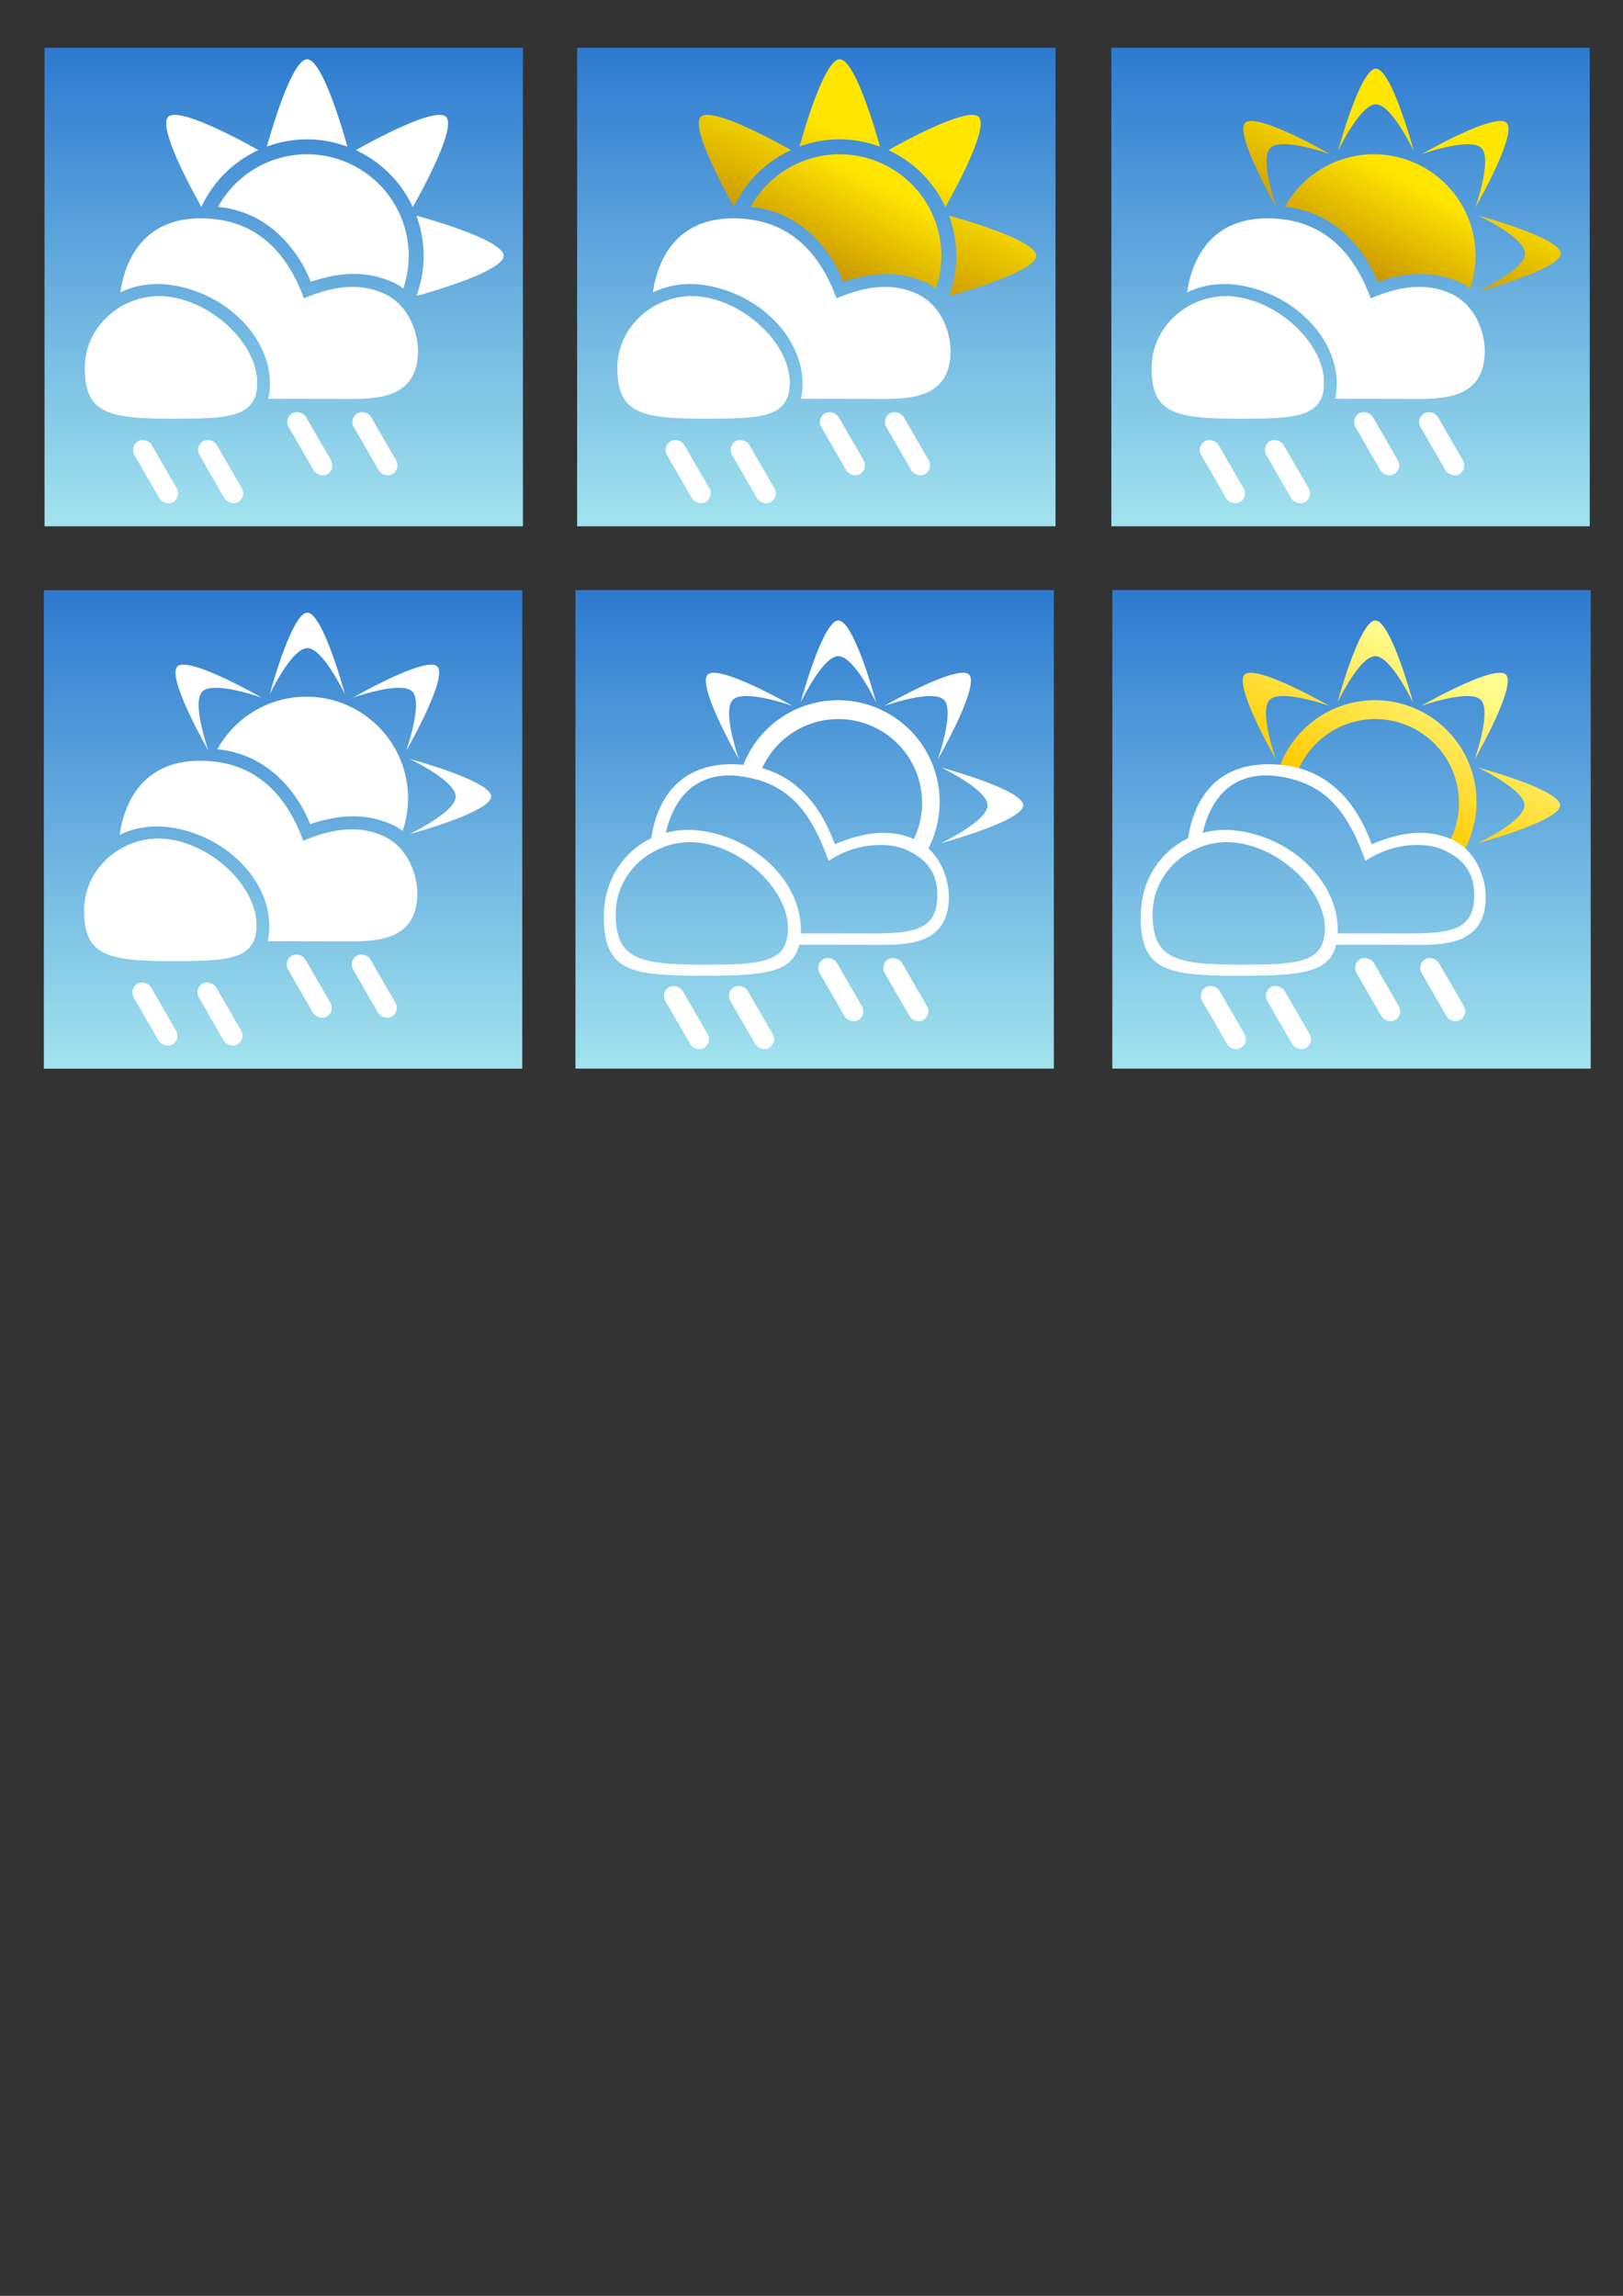 <?xml version="1.0" encoding="UTF-8" standalone="no"?>
<!-- Created with Inkscape (http://www.inkscape.org/) -->

<svg
   xmlns:dc="http://purl.org/dc/elements/1.1/"
   xmlns:cc="http://creativecommons.org/ns#"
   xmlns:rdf="http://www.w3.org/1999/02/22-rdf-syntax-ns#"
   xmlns:svg="http://www.w3.org/2000/svg"
   xmlns="http://www.w3.org/2000/svg"
   xmlns:xlink="http://www.w3.org/1999/xlink"
   xmlns:sodipodi="http://sodipodi.sourceforge.net/DTD/sodipodi-0.dtd"
   xmlns:inkscape="http://www.inkscape.org/namespaces/inkscape"
   width="210mm"
   height="297mm"
   viewBox="0 0 210 297"
   version="1.1"
   id="svg1440"
   inkscape:version="0.92.4 (5da689c313, 2019-01-14)"
   sodipodi:docname="meecast.svg">
  <rect x="0" y="0" width="210" height="297" fill="#333333" stroke="none"/>
  <defs
     id="defs1434">
    <linearGradient
       inkscape:collect="always"
       xlink:href="#linearGradient1178"
       id="linearGradient1303"
       x1="756.429"
       y1="132.212"
       x2="741.998"
       y2="159.087"
       gradientUnits="userSpaceOnUse"
       gradientTransform="matrix(0.688,0,0,0.688,-331.609,-3.729)" />
    <linearGradient
       id="linearGradient1178"
       inkscape:collect="always">
      <stop
         id="stop1174"
         offset="0"
         style="stop-color:#fffb8c;stop-opacity:1" />
      <stop
         id="stop1176"
         offset="1"
         style="stop-color:#ffcb00;stop-opacity:1" />
    </linearGradient>
    <linearGradient
       inkscape:collect="always"
       xlink:href="#linearGradient894"
       id="linearGradient1294"
       gradientUnits="userSpaceOnUse"
       gradientTransform="matrix(0.688,0,0,0.688,153.156,17.93)"
       x1="22.679"
       y1="85.174"
       x2="22.679"
       y2="174.835" />
    <linearGradient
       inkscape:collect="always"
       id="linearGradient894">
      <stop
         style="stop-color:#2e7ad0;stop-opacity:1;"
         offset="0"
         id="stop890" />
      <stop
         style="stop-color:#a2e3ee;stop-opacity:1"
         offset="1"
         id="stop892" />
    </linearGradient>
    <linearGradient
       inkscape:collect="always"
       xlink:href="#linearGradient894"
       id="linearGradient1272"
       gradientUnits="userSpaceOnUse"
       gradientTransform="matrix(0.688,0,0,0.688,83.689,17.93)"
       x1="22.679"
       y1="85.174"
       x2="22.679"
       y2="174.835" />
    <linearGradient
       inkscape:collect="always"
       xlink:href="#linearGradient894"
       id="linearGradient1246"
       gradientUnits="userSpaceOnUse"
       gradientTransform="matrix(0.688,0,0,0.688,14.908,17.946)"
       x1="22.679"
       y1="85.174"
       x2="22.679"
       y2="174.835" />
    <linearGradient
       inkscape:collect="always"
       xlink:href="#linearGradient915"
       id="linearGradient1202"
       gradientUnits="userSpaceOnUse"
       x1="454.872"
       y1="34.917"
       x2="445.787"
       y2="55.54"
       gradientTransform="matrix(0.647,0,0,0.647,-108.706,-1.834)" />
    <linearGradient
       inkscape:collect="always"
       id="linearGradient915">
      <stop
         style="stop-color:#ffe600;stop-opacity:1"
         offset="0"
         id="stop911" />
      <stop
         style="stop-color:#ca9700;stop-opacity:1"
         offset="1"
         id="stop913" />
    </linearGradient>
    <linearGradient
       inkscape:collect="always"
       xlink:href="#linearGradient915"
       id="linearGradient1200"
       gradientUnits="userSpaceOnUse"
       x1="453.14"
       y1="40.969"
       x2="443.973"
       y2="58.414"
       gradientTransform="matrix(0.688,0,0,0.688,-127.117,-3.729)" />
    <linearGradient
       inkscape:collect="always"
       xlink:href="#linearGradient894"
       id="linearGradient1198"
       gradientUnits="userSpaceOnUse"
       gradientTransform="matrix(0.688,0,0,0.688,153.028,-52.224)"
       x1="22.679"
       y1="85.174"
       x2="22.679"
       y2="174.835" />
    <linearGradient
       inkscape:collect="always"
       xlink:href="#linearGradient915"
       id="linearGradient1100"
       x1="454.872"
       y1="34.917"
       x2="445.787"
       y2="55.54"
       gradientUnits="userSpaceOnUse"
       gradientTransform="matrix(0.688,0,0,0.688,-196.239,-3.729)" />
    <linearGradient
       inkscape:collect="always"
       xlink:href="#linearGradient915"
       id="linearGradient1102"
       x1="453.14"
       y1="40.969"
       x2="443.973"
       y2="58.414"
       gradientUnits="userSpaceOnUse"
       gradientTransform="matrix(0.688,0,0,0.688,-196.239,-3.729)" />
    <linearGradient
       inkscape:collect="always"
       xlink:href="#linearGradient894"
       id="linearGradient1092"
       gradientUnits="userSpaceOnUse"
       gradientTransform="matrix(0.688,0,0,0.688,83.905,-52.224)"
       x1="22.679"
       y1="85.174"
       x2="22.679"
       y2="174.835" />
    <linearGradient
       inkscape:collect="always"
       xlink:href="#linearGradient894"
       id="linearGradient1044"
       gradientUnits="userSpaceOnUse"
       x1="22.679"
       y1="85.174"
       x2="22.679"
       y2="174.835"
       gradientTransform="matrix(0.688,0,0,0.688,14.993,-52.224)" />
  </defs>
  <sodipodi:namedview
     id="base"
     pagecolor="#ffffff"
     bordercolor="#666666"
     borderopacity="1.0"
     inkscape:pageopacity="0.0"
     inkscape:pageshadow="2"
     inkscape:zoom="1.4"
     inkscape:cx="603.79133"
     inkscape:cy="649.51216"
     inkscape:document-units="mm"
     inkscape:current-layer="layer1"
     showgrid="false"
     inkscape:window-width="3840"
     inkscape:window-height="2040"
     inkscape:window-x="3840"
     inkscape:window-y="0"
     inkscape:window-maximized="1" />
  <g
     inkscape:label="Layer 1"
     inkscape:groupmode="layer"
     id="layer1">
    <rect
       y="6.183"
       x="5.761"
       height="61.901"
       width="61.901"
       id="rect1022"
       style="opacity:1;fill:url(#linearGradient1044);fill-opacity:1;stroke:none;stroke-width:5.199;stroke-linecap:round;stroke-linejoin:round;stroke-miterlimit:4;stroke-dasharray:0.52, 0.52;stroke-dashoffset:0;stroke-opacity:1" />
    <path
       style="opacity:1;fill:#ffffff;fill-opacity:1;stroke:none;stroke-width:5.199;stroke-linecap:round;stroke-linejoin:round;stroke-miterlimit:4;stroke-dasharray:0.52, 0.52;stroke-dashoffset:0;stroke-opacity:1"
       d="M 39.729,19.959 A 13.156,13.156 0 0 0 28.211,26.761 c 7.467,0.735 10.922,6.898 11.997,9.687 4.385,-1.442 7.625,-1.28 10.688,0.093 0.484,0.217 0.905,0.487 1.282,0.791 a 13.156,13.156 0 0 0 0.708,-4.215 13.156,13.156 0 0 0 -13.157,-13.157 z"
       id="circle1024"
       inkscape:connector-curvature="0" />
    <path
       style="opacity:1;fill:#ffffff;fill-opacity:1;stroke:none;stroke-width:5.199;stroke-linecap:round;stroke-linejoin:round;stroke-miterlimit:4;stroke-dasharray:0.52, 0.52;stroke-dashoffset:0;stroke-opacity:1"
       d="m 26.317,28.248 c -7.203,-0.158 -10.012,4.648 -10.756,9.578 1.589,-0.765 3.398,-1.157 5.329,-1.075 0.425,0.018 0.857,0.059 1.292,0.123 7.141,1.063 12.746,6.77 12.746,12.747 0,0.748 -0.073,1.397 -0.21,1.971 4.587,0.005 9.215,0.018 11.127,0.018 4.715,0 8.017,-1.134 8.231,-5.805 0.122,-2.664 -1.18,-6.384 -4.391,-7.824 -3.062,-1.372 -6.302,-1.081 -10.357,0.609 -1.334,-3.599 -4.349,-9.652 -11.968,-10.286 -0.357,-0.03 -0.705,-0.049 -1.042,-0.056 z m -5.344,10.084 c -2.027,-0.078 -3.972,0.489 -5.603,1.517 -0.069,1.544 0.026,3.037 0.235,4.319 0.705,4.331 3.063,7.466 10.791,7.425 1.341,-0.008 4.072,-0.002 6.495,0 0.25,-0.562 0.377,-1.242 0.377,-2.074 0,-4.86 -5.431,-10.223 -11.238,-11.088 -0.354,-0.053 -0.707,-0.084 -1.057,-0.098 z"
       id="path1026"
       inkscape:connector-curvature="0" />
    <path
       sodipodi:nodetypes="sssss"
       inkscape:connector-curvature="0"
       id="path1032"
       d="m 33.264,49.511 c 0,4.531 -3.715,4.658 -11.087,4.658 -8.412,0 -11.208,-0.849 -11.208,-6.573 0,-5.725 5.395,-10.015 11.057,-9.172 5.807,0.865 11.238,6.227 11.238,11.087 z"
       style="opacity:1;fill:#ffffff;fill-opacity:1;stroke:none;stroke-width:5.199;stroke-linecap:round;stroke-linejoin:round;stroke-miterlimit:4;stroke-dasharray:0.52, 0.52;stroke-dashoffset:0;stroke-opacity:1" />
    <rect
       transform="rotate(-30)"
       ry="1.307"
       rx="1.307"
       y="58.362"
       x="-14.373"
       height="9.083"
       width="2.595"
       id="rect1034"
       style="opacity:1;fill:#ffffff;fill-opacity:1;stroke:none;stroke-width:5.199;stroke-linecap:round;stroke-linejoin:round;stroke-miterlimit:4;stroke-dasharray:0.52, 0.52;stroke-dashoffset:0;stroke-opacity:1" />
    <rect
       style="opacity:1;fill:#ffffff;fill-opacity:1;stroke:none;stroke-width:5.199;stroke-linecap:round;stroke-linejoin:round;stroke-miterlimit:4;stroke-dasharray:0.52, 0.52;stroke-dashoffset:0;stroke-opacity:1"
       id="rect1036"
       width="2.595"
       height="9.083"
       x="-7.082"
       y="62.572"
       rx="1.307"
       ry="1.307"
       transform="rotate(-30)" />
    <rect
       style="opacity:1;fill:#ffffff;fill-opacity:1;stroke:none;stroke-width:5.199;stroke-linecap:round;stroke-linejoin:round;stroke-miterlimit:4;stroke-dasharray:0.52, 0.52;stroke-dashoffset:0;stroke-opacity:1"
       id="rect1038"
       width="2.595"
       height="9.083"
       x="4.722"
       y="65.217"
       rx="1.307"
       ry="1.307"
       transform="rotate(-30)" />
    <rect
       transform="rotate(-30)"
       ry="1.307"
       rx="1.307"
       y="69.426"
       x="12.014"
       height="9.083"
       width="2.595"
       id="rect1040"
       style="opacity:1;fill:#ffffff;fill-opacity:1;stroke:none;stroke-width:5.199;stroke-linecap:round;stroke-linejoin:round;stroke-miterlimit:4;stroke-dasharray:0.52, 0.52;stroke-dashoffset:0;stroke-opacity:1" />
    <path
       inkscape:connector-curvature="0"
       id="path1042"
       d="m 39.741,7.67 c -2.053,0 -4.873,10.092 -5.201,11.289 a 15.09,15.09 0 0 1 5.189,-0.933 15.09,15.09 0 0 1 5.218,0.951 C 44.631,17.822 41.799,7.67 39.741,7.67 Z M 22.724,14.867 c -0.435,-0.018 -0.767,0.056 -0.959,0.249 -1.447,1.447 3.658,10.523 4.296,11.643 A 15.09,15.09 0 0 1 33.43,19.422 C 32.412,18.843 25.545,14.986 22.724,14.867 Z m 34.035,0 c -2.827,0.119 -9.722,3.994 -10.716,4.56 a 15.09,15.09 0 0 1 7.366,7.361 c 0.598,-1.049 5.764,-10.218 4.31,-11.672 -0.192,-0.192 -0.524,-0.267 -0.959,-0.249 z m -2.886,13.025 a 15.09,15.09 0 0 1 0.945,5.224 15.09,15.09 0 0 1 -0.933,5.175 c 1.221,-0.335 11.28,-3.149 11.28,-5.199 0,-2.053 -10.1,-4.874 -11.292,-5.201 z"
       style="opacity:1;fill:#ffffff;fill-opacity:1;stroke:none;stroke-width:5.199;stroke-linecap:round;stroke-linejoin:round;stroke-miterlimit:4;stroke-dasharray:0.52, 0.52;stroke-dashoffset:0;stroke-opacity:1" />
    <rect
       style="opacity:1;fill:url(#linearGradient1092);fill-opacity:1;stroke:none;stroke-width:5.199;stroke-linecap:round;stroke-linejoin:round;stroke-miterlimit:4;stroke-dasharray:0.52, 0.52;stroke-dashoffset:0;stroke-opacity:1"
       id="rect1074"
       width="61.901"
       height="61.901"
       x="74.673"
       y="6.183" />
    <path
       id="path1076"
       d="M 108.641,19.959 A 13.156,13.156 0 0 0 97.123,26.761 c 7.467,0.735 10.922,6.898 11.997,9.687 4.385,-1.442 7.625,-1.28 10.688,0.093 0.484,0.217 0.905,0.487 1.282,0.791 a 13.156,13.156 0 0 0 0.708,-4.215 13.156,13.156 0 0 0 -13.157,-13.157 z"
       style="opacity:1;fill:url(#linearGradient1102);fill-opacity:1;stroke:none;stroke-width:5.199;stroke-linecap:round;stroke-linejoin:round;stroke-miterlimit:4;stroke-dasharray:0.52, 0.52;stroke-dashoffset:0;stroke-opacity:1"
       inkscape:connector-curvature="0" />
    <path
       id="path1078"
       d="m 95.229,28.248 c -7.203,-0.158 -10.012,4.648 -10.756,9.578 1.589,-0.765 3.398,-1.157 5.329,-1.075 0.425,0.018 0.857,0.059 1.292,0.123 7.141,1.063 12.746,6.77 12.746,12.747 0,0.748 -0.072,1.397 -0.21,1.971 4.587,0.005 9.215,0.018 11.127,0.018 4.715,0 8.017,-1.134 8.231,-5.805 0.122,-2.664 -1.18,-6.385 -4.391,-7.824 -3.062,-1.372 -6.302,-1.081 -10.357,0.609 -1.333,-3.599 -4.349,-9.652 -11.968,-10.286 -0.357,-0.03 -0.705,-0.049 -1.042,-0.056 z m -5.344,10.084 c -2.027,-0.078 -3.972,0.489 -5.603,1.517 -0.069,1.544 0.026,3.037 0.235,4.319 0.705,4.331 3.063,7.466 10.791,7.425 1.34,-0.008 4.072,-0.002 6.495,0 0.25,-0.562 0.377,-1.242 0.377,-2.074 0,-4.86 -5.431,-10.223 -11.238,-11.088 -0.354,-0.053 -0.707,-0.084 -1.057,-0.098 z"
       style="opacity:1;fill:#ffffff;fill-opacity:1;stroke:none;stroke-width:5.199;stroke-linecap:round;stroke-linejoin:round;stroke-miterlimit:4;stroke-dasharray:0.52, 0.52;stroke-dashoffset:0;stroke-opacity:1"
       inkscape:connector-curvature="0" />
    <path
       style="opacity:1;fill:#ffffff;fill-opacity:1;stroke:none;stroke-width:5.199;stroke-linecap:round;stroke-linejoin:round;stroke-miterlimit:4;stroke-dasharray:0.52, 0.52;stroke-dashoffset:0;stroke-opacity:1"
       d="m 102.176,49.511 c 0,4.531 -3.715,4.658 -11.087,4.658 -8.412,0 -11.208,-0.849 -11.208,-6.573 0,-5.725 5.395,-10.015 11.057,-9.172 5.807,0.865 11.238,6.227 11.238,11.087 z"
       id="path1080"
       inkscape:connector-curvature="0"
       sodipodi:nodetypes="sssss" />
    <rect
       style="opacity:1;fill:#ffffff;fill-opacity:1;stroke:none;stroke-width:5.199;stroke-linecap:round;stroke-linejoin:round;stroke-miterlimit:4;stroke-dasharray:0.52, 0.52;stroke-dashoffset:0;stroke-opacity:1"
       id="rect1082"
       width="2.595"
       height="9.083"
       x="45.306"
       y="92.818"
       rx="1.307"
       ry="1.307"
       transform="rotate(-30)" />
    <rect
       transform="rotate(-30)"
       ry="1.307"
       rx="1.307"
       y="97.028"
       x="52.598"
       height="9.083"
       width="2.595"
       id="rect1084"
       style="opacity:1;fill:#ffffff;fill-opacity:1;stroke:none;stroke-width:5.199;stroke-linecap:round;stroke-linejoin:round;stroke-miterlimit:4;stroke-dasharray:0.52, 0.52;stroke-dashoffset:0;stroke-opacity:1" />
    <rect
       transform="rotate(-30)"
       ry="1.307"
       rx="1.307"
       y="99.672"
       x="64.402"
       height="9.083"
       width="2.595"
       id="rect1086"
       style="opacity:1;fill:#ffffff;fill-opacity:1;stroke:none;stroke-width:5.199;stroke-linecap:round;stroke-linejoin:round;stroke-miterlimit:4;stroke-dasharray:0.52, 0.52;stroke-dashoffset:0;stroke-opacity:1" />
    <rect
       style="opacity:1;fill:#ffffff;fill-opacity:1;stroke:none;stroke-width:5.199;stroke-linecap:round;stroke-linejoin:round;stroke-miterlimit:4;stroke-dasharray:0.52, 0.52;stroke-dashoffset:0;stroke-opacity:1"
       id="rect1088"
       width="2.595"
       height="9.083"
       x="71.693"
       y="103.882"
       rx="1.307"
       ry="1.307"
       transform="rotate(-30)" />
    <path
       style="opacity:1;fill:url(#linearGradient1100);fill-opacity:1;stroke:none;stroke-width:5.199;stroke-linecap:round;stroke-linejoin:round;stroke-miterlimit:4;stroke-dasharray:0.52, 0.52;stroke-dashoffset:0;stroke-opacity:1"
       d="m 108.653,7.67 c -2.053,0 -4.873,10.092 -5.201,11.289 a 15.09,15.09 0 0 1 5.189,-0.933 15.09,15.09 0 0 1 5.218,0.951 C 113.543,17.822 110.711,7.67 108.653,7.67 Z M 91.636,14.867 c -0.435,-0.018 -0.767,0.056 -0.959,0.249 -1.447,1.447 3.658,10.523 4.296,11.643 a 15.09,15.09 0 0 1 7.369,-7.337 c -1.018,-0.579 -7.885,-4.436 -10.706,-4.555 z m 34.035,0 c -2.827,0.119 -9.722,3.994 -10.716,4.56 a 15.09,15.09 0 0 1 7.366,7.361 c 0.598,-1.049 5.764,-10.218 4.31,-11.672 -0.192,-0.192 -0.524,-0.267 -0.959,-0.249 z m -2.886,13.025 a 15.09,15.09 0 0 1 0.945,5.224 15.09,15.09 0 0 1 -0.933,5.175 c 1.221,-0.335 11.28,-3.149 11.28,-5.199 0,-2.053 -10.1,-4.874 -11.292,-5.201 z"
       id="path1090"
       inkscape:connector-curvature="0" />
    <rect
       y="6.183"
       x="143.796"
       height="61.901"
       width="61.901"
       id="rect1180"
       style="opacity:1;fill:url(#linearGradient1198);fill-opacity:1;stroke:none;stroke-width:5.199;stroke-linecap:round;stroke-linejoin:round;stroke-miterlimit:4;stroke-dasharray:0.52, 0.52;stroke-dashoffset:0;stroke-opacity:1" />
    <path
       inkscape:connector-curvature="0"
       style="opacity:1;fill:url(#linearGradient1200);fill-opacity:1;stroke:none;stroke-width:5.199;stroke-linecap:round;stroke-linejoin:round;stroke-miterlimit:4;stroke-dasharray:0.52, 0.52;stroke-dashoffset:0;stroke-opacity:1"
       d="m 177.763,19.959 a 13.156,13.156 0 0 0 -11.518,6.801 c 7.467,0.735 10.922,6.898 11.997,9.687 4.385,-1.442 7.625,-1.28 10.688,0.093 0.484,0.217 0.905,0.487 1.282,0.791 a 13.156,13.156 0 0 0 0.708,-4.215 13.156,13.156 0 0 0 -13.157,-13.157 z"
       id="path1182" />
    <path
       inkscape:connector-curvature="0"
       style="opacity:1;fill:#ffffff;fill-opacity:1;stroke:none;stroke-width:5.199;stroke-linecap:round;stroke-linejoin:round;stroke-miterlimit:4;stroke-dasharray:0.52, 0.52;stroke-dashoffset:0;stroke-opacity:1"
       d="m 164.351,28.248 c -7.203,-0.158 -10.012,4.648 -10.756,9.578 1.589,-0.765 3.398,-1.157 5.329,-1.075 0.425,0.018 0.857,0.059 1.292,0.123 7.141,1.063 12.746,6.77 12.746,12.747 0,0.748 -0.072,1.397 -0.21,1.971 4.587,0.005 9.215,0.018 11.127,0.018 4.715,0 8.017,-1.134 8.231,-5.805 0.122,-2.664 -1.18,-6.384 -4.391,-7.824 -3.062,-1.372 -6.302,-1.081 -10.357,0.609 -1.334,-3.599 -4.349,-9.652 -11.968,-10.286 -0.357,-0.03 -0.705,-0.049 -1.042,-0.056 z m -5.344,10.084 c -2.027,-0.078 -3.972,0.489 -5.603,1.517 -0.069,1.544 0.026,3.037 0.235,4.319 0.705,4.331 3.063,7.466 10.791,7.425 1.341,-0.008 4.072,-0.002 6.495,0 0.25,-0.562 0.377,-1.242 0.377,-2.074 0,-4.86 -5.431,-10.223 -11.238,-11.088 -0.354,-0.053 -0.707,-0.084 -1.057,-0.098 z"
       id="path1184" />
    <path
       sodipodi:nodetypes="sssss"
       inkscape:connector-curvature="0"
       id="path1186"
       d="m 171.299,49.511 c 0,4.531 -3.715,4.658 -11.087,4.658 -8.412,0 -11.208,-0.849 -11.208,-6.573 0,-5.725 5.395,-10.015 11.057,-9.172 5.807,0.865 11.238,6.227 11.238,11.087 z"
       style="opacity:1;fill:#ffffff;fill-opacity:1;stroke:none;stroke-width:5.199;stroke-linecap:round;stroke-linejoin:round;stroke-miterlimit:4;stroke-dasharray:0.52, 0.52;stroke-dashoffset:0;stroke-opacity:1" />
    <rect
       transform="rotate(-30)"
       ry="1.307"
       rx="1.307"
       y="127.38"
       x="105.168"
       height="9.083"
       width="2.595"
       id="rect1188"
       style="opacity:1;fill:#ffffff;fill-opacity:1;stroke:none;stroke-width:5.199;stroke-linecap:round;stroke-linejoin:round;stroke-miterlimit:4;stroke-dasharray:0.52, 0.52;stroke-dashoffset:0;stroke-opacity:1" />
    <rect
       style="opacity:1;fill:#ffffff;fill-opacity:1;stroke:none;stroke-width:5.199;stroke-linecap:round;stroke-linejoin:round;stroke-miterlimit:4;stroke-dasharray:0.52, 0.52;stroke-dashoffset:0;stroke-opacity:1"
       id="rect1190"
       width="2.595"
       height="9.083"
       x="112.46"
       y="131.589"
       rx="1.307"
       ry="1.307"
       transform="rotate(-30)" />
    <rect
       style="opacity:1;fill:#ffffff;fill-opacity:1;stroke:none;stroke-width:5.199;stroke-linecap:round;stroke-linejoin:round;stroke-miterlimit:4;stroke-dasharray:0.52, 0.52;stroke-dashoffset:0;stroke-opacity:1"
       id="rect1192"
       width="2.595"
       height="9.083"
       x="124.264"
       y="134.234"
       rx="1.307"
       ry="1.307"
       transform="rotate(-30)" />
    <rect
       transform="rotate(-30)"
       ry="1.307"
       rx="1.307"
       y="138.444"
       x="131.555"
       height="9.083"
       width="2.595"
       id="rect1194"
       style="opacity:1;fill:#ffffff;fill-opacity:1;stroke:none;stroke-width:5.199;stroke-linecap:round;stroke-linejoin:round;stroke-miterlimit:4;stroke-dasharray:0.52, 0.52;stroke-dashoffset:0;stroke-opacity:1" />
    <path
       style="opacity:1;fill:url(#linearGradient1202);fill-opacity:1;stroke:none;stroke-width:4.889;stroke-linecap:round;stroke-linejoin:round;stroke-miterlimit:4;stroke-dasharray:0.489, 0.489;stroke-dashoffset:0;stroke-opacity:1"
       d="m 178.027,8.886 c -1.93,0 -4.582,9.491 -4.89,10.616 a 14.191,14.191 0 0 1 0.005,-0.001 c 0.317,-0.654 2.959,-6.003 4.885,-6.003 1.935,0 4.6,5.407 4.897,6.021 -0.297,-1.085 -2.962,-10.632 -4.897,-10.632 z m -16.004,6.768 c -0.409,-0.018 -0.721,0.053 -0.902,0.234 -1.361,1.361 3.437,9.89 4.039,10.948 -0.242,-0.698 -2.148,-6.332 -0.787,-7.692 0.342,-0.342 0.955,-0.478 1.693,-0.485 2.212,-0.021 5.543,1.112 6.026,1.28 -0.957,-0.545 -7.415,-4.172 -10.069,-4.284 z m 32.008,0 c -2.659,0.112 -9.142,3.757 -10.078,4.289 a 14.191,14.191 0 0 1 0.08,0.042 14.191,8.035 45 0 0 -0.067,-0.047 c 0.501,-0.174 3.82,-1.3 6.024,-1.276 0.734,0.008 1.345,0.143 1.687,0.484 1.368,1.368 -0.572,7.075 -0.796,7.719 0.562,-0.987 5.42,-9.61 4.053,-10.977 -0.181,-0.181 -0.493,-0.251 -0.902,-0.234 z m -2.714,12.249 c 0.637,0.308 6.012,2.96 6.012,4.89 0,1.926 -5.345,4.568 -6,4.885 a 14.191,14.191 0 0 1 -10e-4,0.005 c 1.148,-0.315 10.608,-2.963 10.608,-4.89 0,-1.931 -9.498,-4.583 -10.62,-4.89 z"
       id="path1196"
       inkscape:connector-curvature="0" />
    <rect
       style="opacity:1;fill:url(#linearGradient1246);fill-opacity:1;stroke:none;stroke-width:5.199;stroke-linecap:round;stroke-linejoin:round;stroke-miterlimit:4;stroke-dasharray:0.52, 0.52;stroke-dashoffset:0;stroke-opacity:1"
       id="rect1228"
       width="61.901"
       height="61.901"
       x="5.675"
       y="76.353" />
    <path
       id="path1230"
       d="m 39.643,90.129 a 13.156,13.156 0 0 0 -11.518,6.801 c 7.467,0.735 10.922,6.898 11.997,9.687 4.385,-1.442 7.625,-1.28 10.688,0.093 0.484,0.217 0.905,0.487 1.282,0.791 A 13.156,13.156 0 0 0 52.799,103.286 13.156,13.156 0 0 0 39.643,90.129 Z"
       style="opacity:1;fill:#ffffff;fill-opacity:1;stroke:none;stroke-width:5.199;stroke-linecap:round;stroke-linejoin:round;stroke-miterlimit:4;stroke-dasharray:0.52, 0.52;stroke-dashoffset:0;stroke-opacity:1"
       inkscape:connector-curvature="0" />
    <path
       id="path1232"
       d="m 26.231,98.418 c -7.203,-0.158 -10.012,4.648 -10.756,9.578 1.589,-0.765 3.398,-1.157 5.329,-1.075 0.425,0.018 0.857,0.059 1.292,0.123 7.141,1.063 12.746,6.77 12.746,12.747 0,0.748 -0.073,1.397 -0.21,1.971 4.587,0.008 9.215,0.018 11.127,0.018 4.715,0 8.017,-1.134 8.231,-5.805 0.122,-2.664 -1.18,-6.385 -4.391,-7.824 -3.062,-1.372 -6.302,-1.081 -10.357,0.609 -1.334,-3.6 -4.349,-9.652 -11.968,-10.286 -0.357,-0.03 -0.705,-0.049 -1.042,-0.056 z m -5.344,10.084 c -2.027,-0.078 -3.972,0.489 -5.603,1.517 -0.069,1.544 0.026,3.037 0.235,4.319 0.705,4.331 3.063,7.466 10.791,7.425 1.341,-0.008 4.072,-0.002 6.495,0 0.25,-0.562 0.377,-1.242 0.377,-2.074 0,-4.86 -5.431,-10.223 -11.238,-11.088 -0.354,-0.053 -0.707,-0.085 -1.057,-0.098 z"
       style="opacity:1;fill:#ffffff;fill-opacity:1;stroke:none;stroke-width:5.199;stroke-linecap:round;stroke-linejoin:round;stroke-miterlimit:4;stroke-dasharray:0.52, 0.52;stroke-dashoffset:0;stroke-opacity:1"
       inkscape:connector-curvature="0" />
    <path
       style="opacity:1;fill:#ffffff;fill-opacity:1;stroke:none;stroke-width:5.199;stroke-linecap:round;stroke-linejoin:round;stroke-miterlimit:4;stroke-dasharray:0.52, 0.52;stroke-dashoffset:0;stroke-opacity:1"
       d="m 33.178,119.681 c 0,4.531 -3.715,4.658 -11.087,4.658 -8.412,0 -11.208,-0.849 -11.208,-6.573 -2.6e-5,-5.725 5.395,-10.015 11.057,-9.172 5.807,0.865 11.238,6.227 11.238,11.087 z"
       id="path1234"
       inkscape:connector-curvature="0"
       sodipodi:nodetypes="sssss" />
    <rect
       style="opacity:1;fill:#ffffff;fill-opacity:1;stroke:none;stroke-width:5.199;stroke-linecap:round;stroke-linejoin:round;stroke-miterlimit:4;stroke-dasharray:0.52, 0.52;stroke-dashoffset:0;stroke-opacity:1"
       id="rect1236"
       width="2.595"
       height="9.083"
       x="-49.533"
       y="119.089"
       rx="1.307"
       ry="1.307"
       transform="rotate(-30)" />
    <rect
       transform="rotate(-30)"
       ry="1.307"
       rx="1.307"
       y="123.298"
       x="-42.241"
       height="9.083"
       width="2.595"
       id="rect1238"
       style="opacity:1;fill:#ffffff;fill-opacity:1;stroke:none;stroke-width:5.199;stroke-linecap:round;stroke-linejoin:round;stroke-miterlimit:4;stroke-dasharray:0.52, 0.52;stroke-dashoffset:0;stroke-opacity:1" />
    <rect
       transform="rotate(-30)"
       ry="1.307"
       rx="1.307"
       y="125.943"
       x="-30.437"
       height="9.083"
       width="2.595"
       id="rect1240"
       style="opacity:1;fill:#ffffff;fill-opacity:1;stroke:none;stroke-width:5.199;stroke-linecap:round;stroke-linejoin:round;stroke-miterlimit:4;stroke-dasharray:0.52, 0.52;stroke-dashoffset:0;stroke-opacity:1" />
    <rect
       style="opacity:1;fill:#ffffff;fill-opacity:1;stroke:none;stroke-width:5.199;stroke-linecap:round;stroke-linejoin:round;stroke-miterlimit:4;stroke-dasharray:0.52, 0.52;stroke-dashoffset:0;stroke-opacity:1"
       id="rect1242"
       width="2.595"
       height="9.083"
       x="-23.146"
       y="130.152"
       rx="1.307"
       ry="1.307"
       transform="rotate(-30)" />
    <path
       id="path1244"
       d="m 39.767,79.259 c -1.92,0 -4.557,9.44 -4.864,10.559 a 14.116,14.116 0 0 1 0.005,-0.001 c 0.315,-0.65 2.943,-5.971 4.859,-5.971 1.925,0 4.575,5.378 4.871,5.989 -0.296,-1.079 -2.946,-10.575 -4.871,-10.575 z m -15.918,6.732 c -0.407,-0.018 -0.717,0.053 -0.897,0.232 -1.354,1.353 3.418,9.837 4.017,10.89 -0.241,-0.694 -2.136,-6.298 -0.783,-7.651 0.34,-0.34 0.95,-0.475 1.684,-0.483 2.201,-0.021 5.513,1.106 5.994,1.273 -0.952,-0.542 -7.376,-4.15 -10.015,-4.261 z m 31.837,0 c -2.645,0.111 -9.093,3.736 -10.024,4.266 a 14.116,14.116 0 0 1 0.079,0.041 14.116,7.993 45 0 0 -0.067,-0.047 c 0.499,-0.173 3.8,-1.293 5.991,-1.269 0.731,0.008 1.338,0.142 1.678,0.481 1.361,1.361 -0.569,7.037 -0.792,7.678 0.559,-0.981 5.391,-9.558 4.031,-10.919 C 56.403,86.043 56.092,85.973 55.686,85.99 Z m -2.699,12.184 c 0.634,0.307 5.98,2.944 5.98,4.864 0,1.916 -5.317,4.544 -5.968,4.859 a 14.116,14.116 0 0 1 -0.001,0.005 c 1.142,-0.313 10.552,-2.947 10.552,-4.864 0,-1.92 -9.447,-4.558 -10.563,-4.864 z"
       style="opacity:1;fill:#ffffff;fill-opacity:1;stroke:none;stroke-width:4.863;stroke-linecap:round;stroke-linejoin:round;stroke-miterlimit:4;stroke-dasharray:0.486, 0.486;stroke-dashoffset:0;stroke-opacity:1"
       inkscape:connector-curvature="0" />
    <rect
       y="76.337"
       x="74.457"
       height="61.901"
       width="61.901"
       id="rect1252"
       style="opacity:1;fill:url(#linearGradient1272);fill-opacity:1;stroke:none;stroke-width:5.199;stroke-linecap:round;stroke-linejoin:round;stroke-miterlimit:4;stroke-dasharray:0.52, 0.52;stroke-dashoffset:0;stroke-opacity:1" />
    <path
       style="opacity:1;fill:#ffffff;fill-opacity:1;stroke:none;stroke-width:5.199;stroke-linecap:round;stroke-linejoin:round;stroke-miterlimit:4;stroke-dasharray:0.52, 0.52;stroke-dashoffset:0;stroke-opacity:1"
       d="m 108.424,90.58 a 13.156,13.156 0 0 0 -12.712,9.824 c 0.158,0.018 0.312,0.033 0.474,0.058 0.667,0.104 1.284,0.252 1.873,0.426 a 10.839,10.839 0 0 1 10.412,-7.864 10.839,10.839 0 0 1 10.839,10.839 10.839,10.839 0 0 1 -1.899,6.13 c 0.724,0.331 1.349,0.719 1.874,1.167 a 13.156,13.156 0 0 0 2.296,-7.423 13.156,13.156 0 0 0 -13.157,-13.157 z"
       id="path1254"
       inkscape:connector-curvature="0" />
    <path
       style="opacity:1;fill:#ffffff;fill-opacity:1;stroke:none;stroke-width:5.199;stroke-linecap:round;stroke-linejoin:round;stroke-miterlimit:4;stroke-dasharray:0.52, 0.52;stroke-dashoffset:0;stroke-opacity:1"
       d="m 95.012,98.868 c -8.19,-0.179 -10.696,6.053 -10.947,11.594 0.56,-0.352 1.156,-0.65 1.781,-0.885 0.509,-4.553 2.827,-9.345 8.656,-9.264 0.532,0.008 1.092,0.055 1.683,0.148 6.385,0.997 8.982,5.279 11.03,10.911 3.082,-2.144 7.415,-2.628 10.125,-1.413 2.841,1.273 4.2,3.397 3.908,6.632 -0.328,3.626 -3.045,4.162 -8.237,4.162 -1.858,0 -6.722,-0.005 -11.084,-0.01 -0.048,0.562 -0.161,1.053 -0.348,1.47 5.084,0.005 10.752,0.018 12.961,0.018 4.715,0 8.017,-1.134 8.231,-5.805 0.122,-2.664 -1.18,-6.385 -4.391,-7.824 -3.062,-1.372 -6.302,-1.081 -10.357,0.609 -1.334,-3.599 -4.349,-9.652 -11.968,-10.286 -0.357,-0.03 -0.705,-0.049 -1.042,-0.056 z"
       id="path1256"
       inkscape:connector-curvature="0" />
    <path
       inkscape:connector-curvature="0"
       id="path1260"
       d="m 89.585,107.372 c -6.373,-0.273 -11.456,4.58 -11.456,11.18 0,7.04 3.327,7.677 12.747,7.677 9.065,0 12.746,-0.415 12.746,-5.986 0,-5.976 -5.605,-11.684 -12.746,-12.747 -0.435,-0.065 -0.867,-0.105 -1.291,-0.123 z m 0.083,1.581 c 0.351,0.013 0.703,0.046 1.057,0.098 5.807,0.865 11.238,6.227 11.238,11.087 0,4.531 -3.715,4.659 -11.087,4.659 -8.412,0 -11.208,-0.849 -11.208,-6.574 0,-5.367 4.741,-9.473 9.999,-9.27 z"
       style="opacity:1;fill:#ffffff;fill-opacity:1;stroke:none;stroke-width:5.199;stroke-linecap:round;stroke-linejoin:round;stroke-miterlimit:4;stroke-dasharray:0.52, 0.52;stroke-dashoffset:0;stroke-opacity:1" />
    <rect
       transform="rotate(-30)"
       ry="1.307"
       rx="1.307"
       y="153.87"
       x="9.808"
       height="9.083"
       width="2.595"
       id="rect1262"
       style="opacity:1;fill:#ffffff;fill-opacity:1;stroke:none;stroke-width:5.199;stroke-linecap:round;stroke-linejoin:round;stroke-miterlimit:4;stroke-dasharray:0.52, 0.52;stroke-dashoffset:0;stroke-opacity:1" />
    <rect
       style="opacity:1;fill:#ffffff;fill-opacity:1;stroke:none;stroke-width:5.199;stroke-linecap:round;stroke-linejoin:round;stroke-miterlimit:4;stroke-dasharray:0.52, 0.52;stroke-dashoffset:0;stroke-opacity:1"
       id="rect1264"
       width="2.595"
       height="9.083"
       x="17.1"
       y="158.079"
       rx="1.307"
       ry="1.307"
       transform="rotate(-30)" />
    <rect
       style="opacity:1;fill:#ffffff;fill-opacity:1;stroke:none;stroke-width:5.199;stroke-linecap:round;stroke-linejoin:round;stroke-miterlimit:4;stroke-dasharray:0.52, 0.52;stroke-dashoffset:0;stroke-opacity:1"
       id="rect1266"
       width="2.595"
       height="9.083"
       x="28.904"
       y="160.724"
       rx="1.307"
       ry="1.307"
       transform="rotate(-30)" />
    <rect
       transform="rotate(-30)"
       ry="1.307"
       rx="1.307"
       y="164.933"
       x="36.195"
       height="9.083"
       width="2.595"
       id="rect1268"
       style="opacity:1;fill:#ffffff;fill-opacity:1;stroke:none;stroke-width:5.199;stroke-linecap:round;stroke-linejoin:round;stroke-miterlimit:4;stroke-dasharray:0.52, 0.52;stroke-dashoffset:0;stroke-opacity:1" />
    <path
       inkscape:connector-curvature="0"
       style="opacity:1;fill:#ffffff;fill-opacity:1;stroke:none;stroke-width:4.889;stroke-linecap:round;stroke-linejoin:round;stroke-miterlimit:4;stroke-dasharray:0.489, 0.489;stroke-dashoffset:0;stroke-opacity:1"
       d="m 108.48,80.272 c -1.93,0 -4.582,9.491 -4.89,10.616 a 14.191,14.191 0 0 1 0.005,-0.001 c 0.317,-0.653 2.959,-6.003 4.885,-6.003 1.935,0 4.6,5.407 4.897,6.021 -0.297,-1.085 -2.962,-10.632 -4.897,-10.632 z M 92.476,87.04 c -0.409,-0.018 -0.721,0.053 -0.902,0.234 -1.361,1.361 3.437,9.89 4.039,10.948 -0.242,-0.698 -2.148,-6.332 -0.787,-7.692 0.342,-0.342 0.955,-0.478 1.693,-0.485 2.212,-0.021 5.543,1.112 6.026,1.28 -0.957,-0.545 -7.415,-4.172 -10.069,-4.284 z m 32.008,0 c -2.659,0.112 -9.142,3.757 -10.078,4.289 a 14.191,14.191 0 0 1 0.08,0.042 14.191,8.035 45 0 0 -0.067,-0.047 c 0.501,-0.174 3.82,-1.3 6.024,-1.276 0.734,0.008 1.345,0.143 1.687,0.484 1.368,1.368 -0.572,7.075 -0.796,7.719 0.562,-0.987 5.42,-9.61 4.053,-10.977 -0.181,-0.181 -0.493,-0.251 -0.902,-0.234 z m -2.714,12.249 c 0.637,0.308 6.012,2.96 6.012,4.89 0,1.926 -5.345,4.568 -6,4.885 a 14.191,14.191 0 0 1 -0.001,0.005 c 1.148,-0.315 10.608,-2.963 10.608,-4.89 0,-1.931 -9.498,-4.583 -10.62,-4.89 z"
       id="path1274" />
    <rect
       style="opacity:1;fill:url(#linearGradient1294);fill-opacity:1;stroke:none;stroke-width:5.199;stroke-linecap:round;stroke-linejoin:round;stroke-miterlimit:4;stroke-dasharray:0.52, 0.52;stroke-dashoffset:0;stroke-opacity:1"
       id="rect1276"
       width="61.901"
       height="61.901"
       x="143.923"
       y="76.337" />
    <path
       style="opacity:1;fill:url(#linearGradient1303);fill-opacity:1;stroke:none;stroke-width:5.199;stroke-linecap:round;stroke-linejoin:round;stroke-miterlimit:4;stroke-dasharray:0.52, 0.52;stroke-dashoffset:0;stroke-opacity:1"
       d="m 177.947,80.272 c -1.93,0 -4.583,9.49 -4.891,10.615 a 14.191,14.191 0 0 1 0.005,-0.001 c 0.317,-0.653 2.959,-6.003 4.886,-6.003 1.935,0 4.599,5.407 4.896,6.021 -0.297,-1.085 -2.961,-10.631 -4.896,-10.631 z m -16.005,6.768 c -0.409,-0.018 -0.72,0.053 -0.901,0.234 -1.361,1.361 3.436,9.889 4.038,10.947 -0.242,-0.698 -2.148,-6.331 -0.787,-7.692 0.342,-0.342 0.957,-0.478 1.694,-0.485 2.212,-0.021 5.542,1.112 6.025,1.28 -0.957,-0.545 -7.415,-4.172 -10.068,-4.284 z m 32.008,0 c -2.659,0.112 -9.142,3.755 -10.078,4.288 a 14.191,14.191 0 0 1 0.079,0.043 14.191,8.035 45 0 0 -0.066,-0.047 c 0.501,-0.174 3.82,-1.3 6.024,-1.276 0.734,0.008 1.345,0.142 1.686,0.484 1.368,1.368 -0.571,7.074 -0.795,7.719 0.562,-0.987 5.42,-9.609 4.053,-10.976 -0.181,-0.181 -0.494,-0.251 -0.903,-0.234 z m -16.06,3.54 a 13.156,13.156 0 0 0 -12.712,9.824 c 0.158,0.018 0.312,0.033 0.474,0.058 0.667,0.104 1.284,0.252 1.873,0.426 a 10.839,10.839 0 0 1 10.412,-7.864 10.839,10.839 0 0 1 10.839,10.839 10.839,10.839 0 0 1 -1.899,6.13 c 0.724,0.331 1.349,0.719 1.874,1.167 a 13.156,13.156 0 0 0 2.296,-7.423 13.156,13.156 0 0 0 -13.157,-13.157 z m 13.346,8.709 c 0.637,0.308 6.013,2.961 6.013,4.891 -2e-5,1.926 -5.347,4.567 -6.001,4.884 a 14.191,14.191 0 0 1 -0.001,0.005 c 1.148,-0.315 10.608,-2.962 10.608,-4.89 0,-1.931 -9.498,-4.584 -10.619,-4.891 z"
       id="path1278"
       inkscape:connector-curvature="0" />
    <path
       inkscape:connector-curvature="0"
       id="path1280"
       d="m 164.479,98.868 c -8.19,-0.179 -10.696,6.053 -10.947,11.594 0.56,-0.352 1.156,-0.65 1.781,-0.885 0.509,-4.553 2.827,-9.345 8.656,-9.264 0.532,0.008 1.092,0.055 1.683,0.148 6.385,0.997 8.982,5.279 11.03,10.911 3.082,-2.144 7.415,-2.628 10.125,-1.413 2.841,1.273 4.2,3.397 3.908,6.632 -0.328,3.626 -3.045,4.162 -8.237,4.162 -1.858,0 -6.722,-0.005 -11.084,-0.01 -0.048,0.562 -0.161,1.053 -0.348,1.47 5.084,0.005 10.752,0.018 12.961,0.018 4.715,0 8.017,-1.134 8.231,-5.805 0.122,-2.664 -1.18,-6.385 -4.391,-7.824 -3.062,-1.372 -6.302,-1.081 -10.357,0.609 -1.333,-3.599 -4.349,-9.652 -11.968,-10.286 -0.357,-0.03 -0.705,-0.049 -1.042,-0.056 z"
       style="opacity:1;fill:#ffffff;fill-opacity:1;stroke:none;stroke-width:5.199;stroke-linecap:round;stroke-linejoin:round;stroke-miterlimit:4;stroke-dasharray:0.52, 0.52;stroke-dashoffset:0;stroke-opacity:1" />
    <path
       style="opacity:1;fill:#ffffff;fill-opacity:1;stroke:none;stroke-width:5.199;stroke-linecap:round;stroke-linejoin:round;stroke-miterlimit:4;stroke-dasharray:0.52, 0.52;stroke-dashoffset:0;stroke-opacity:1"
       d="m 159.052,107.372 c -6.373,-0.273 -11.456,4.58 -11.456,11.18 0,7.04 3.327,7.677 12.747,7.677 9.065,0 12.746,-0.415 12.746,-5.986 0,-5.976 -5.605,-11.684 -12.746,-12.747 -0.435,-0.065 -0.867,-0.105 -1.291,-0.123 z m 0.083,1.581 c 0.351,0.013 0.703,0.046 1.057,0.098 5.807,0.865 11.238,6.227 11.238,11.087 0,4.531 -3.715,4.659 -11.087,4.659 -8.412,0 -11.208,-0.849 -11.208,-6.574 0,-5.367 4.741,-9.473 9.999,-9.27 z"
       id="path1282"
       inkscape:connector-curvature="0" />
    <rect
       style="opacity:1;fill:#ffffff;fill-opacity:1;stroke:none;stroke-width:5.199;stroke-linecap:round;stroke-linejoin:round;stroke-miterlimit:4;stroke-dasharray:0.52, 0.52;stroke-dashoffset:0;stroke-opacity:1"
       id="rect1284"
       width="2.595"
       height="9.083"
       x="69.968"
       y="188.603"
       rx="1.307"
       ry="1.307"
       transform="rotate(-30)" />
    <rect
       transform="rotate(-30)"
       ry="1.307"
       rx="1.307"
       y="192.813"
       x="77.26"
       height="9.083"
       width="2.595"
       id="rect1286"
       style="opacity:1;fill:#ffffff;fill-opacity:1;stroke:none;stroke-width:5.199;stroke-linecap:round;stroke-linejoin:round;stroke-miterlimit:4;stroke-dasharray:0.52, 0.52;stroke-dashoffset:0;stroke-opacity:1" />
    <rect
       transform="rotate(-30)"
       ry="1.307"
       rx="1.307"
       y="195.457"
       x="89.064"
       height="9.083"
       width="2.595"
       id="rect1288"
       style="opacity:1;fill:#ffffff;fill-opacity:1;stroke:none;stroke-width:5.199;stroke-linecap:round;stroke-linejoin:round;stroke-miterlimit:4;stroke-dasharray:0.52, 0.52;stroke-dashoffset:0;stroke-opacity:1" />
    <rect
       style="opacity:1;fill:#ffffff;fill-opacity:1;stroke:none;stroke-width:5.199;stroke-linecap:round;stroke-linejoin:round;stroke-miterlimit:4;stroke-dasharray:0.52, 0.52;stroke-dashoffset:0;stroke-opacity:1"
       id="rect1290"
       width="2.595"
       height="9.083"
       x="96.355"
       y="199.667"
       rx="1.307"
       ry="1.307"
       transform="rotate(-30)" />
  </g>
</svg>
